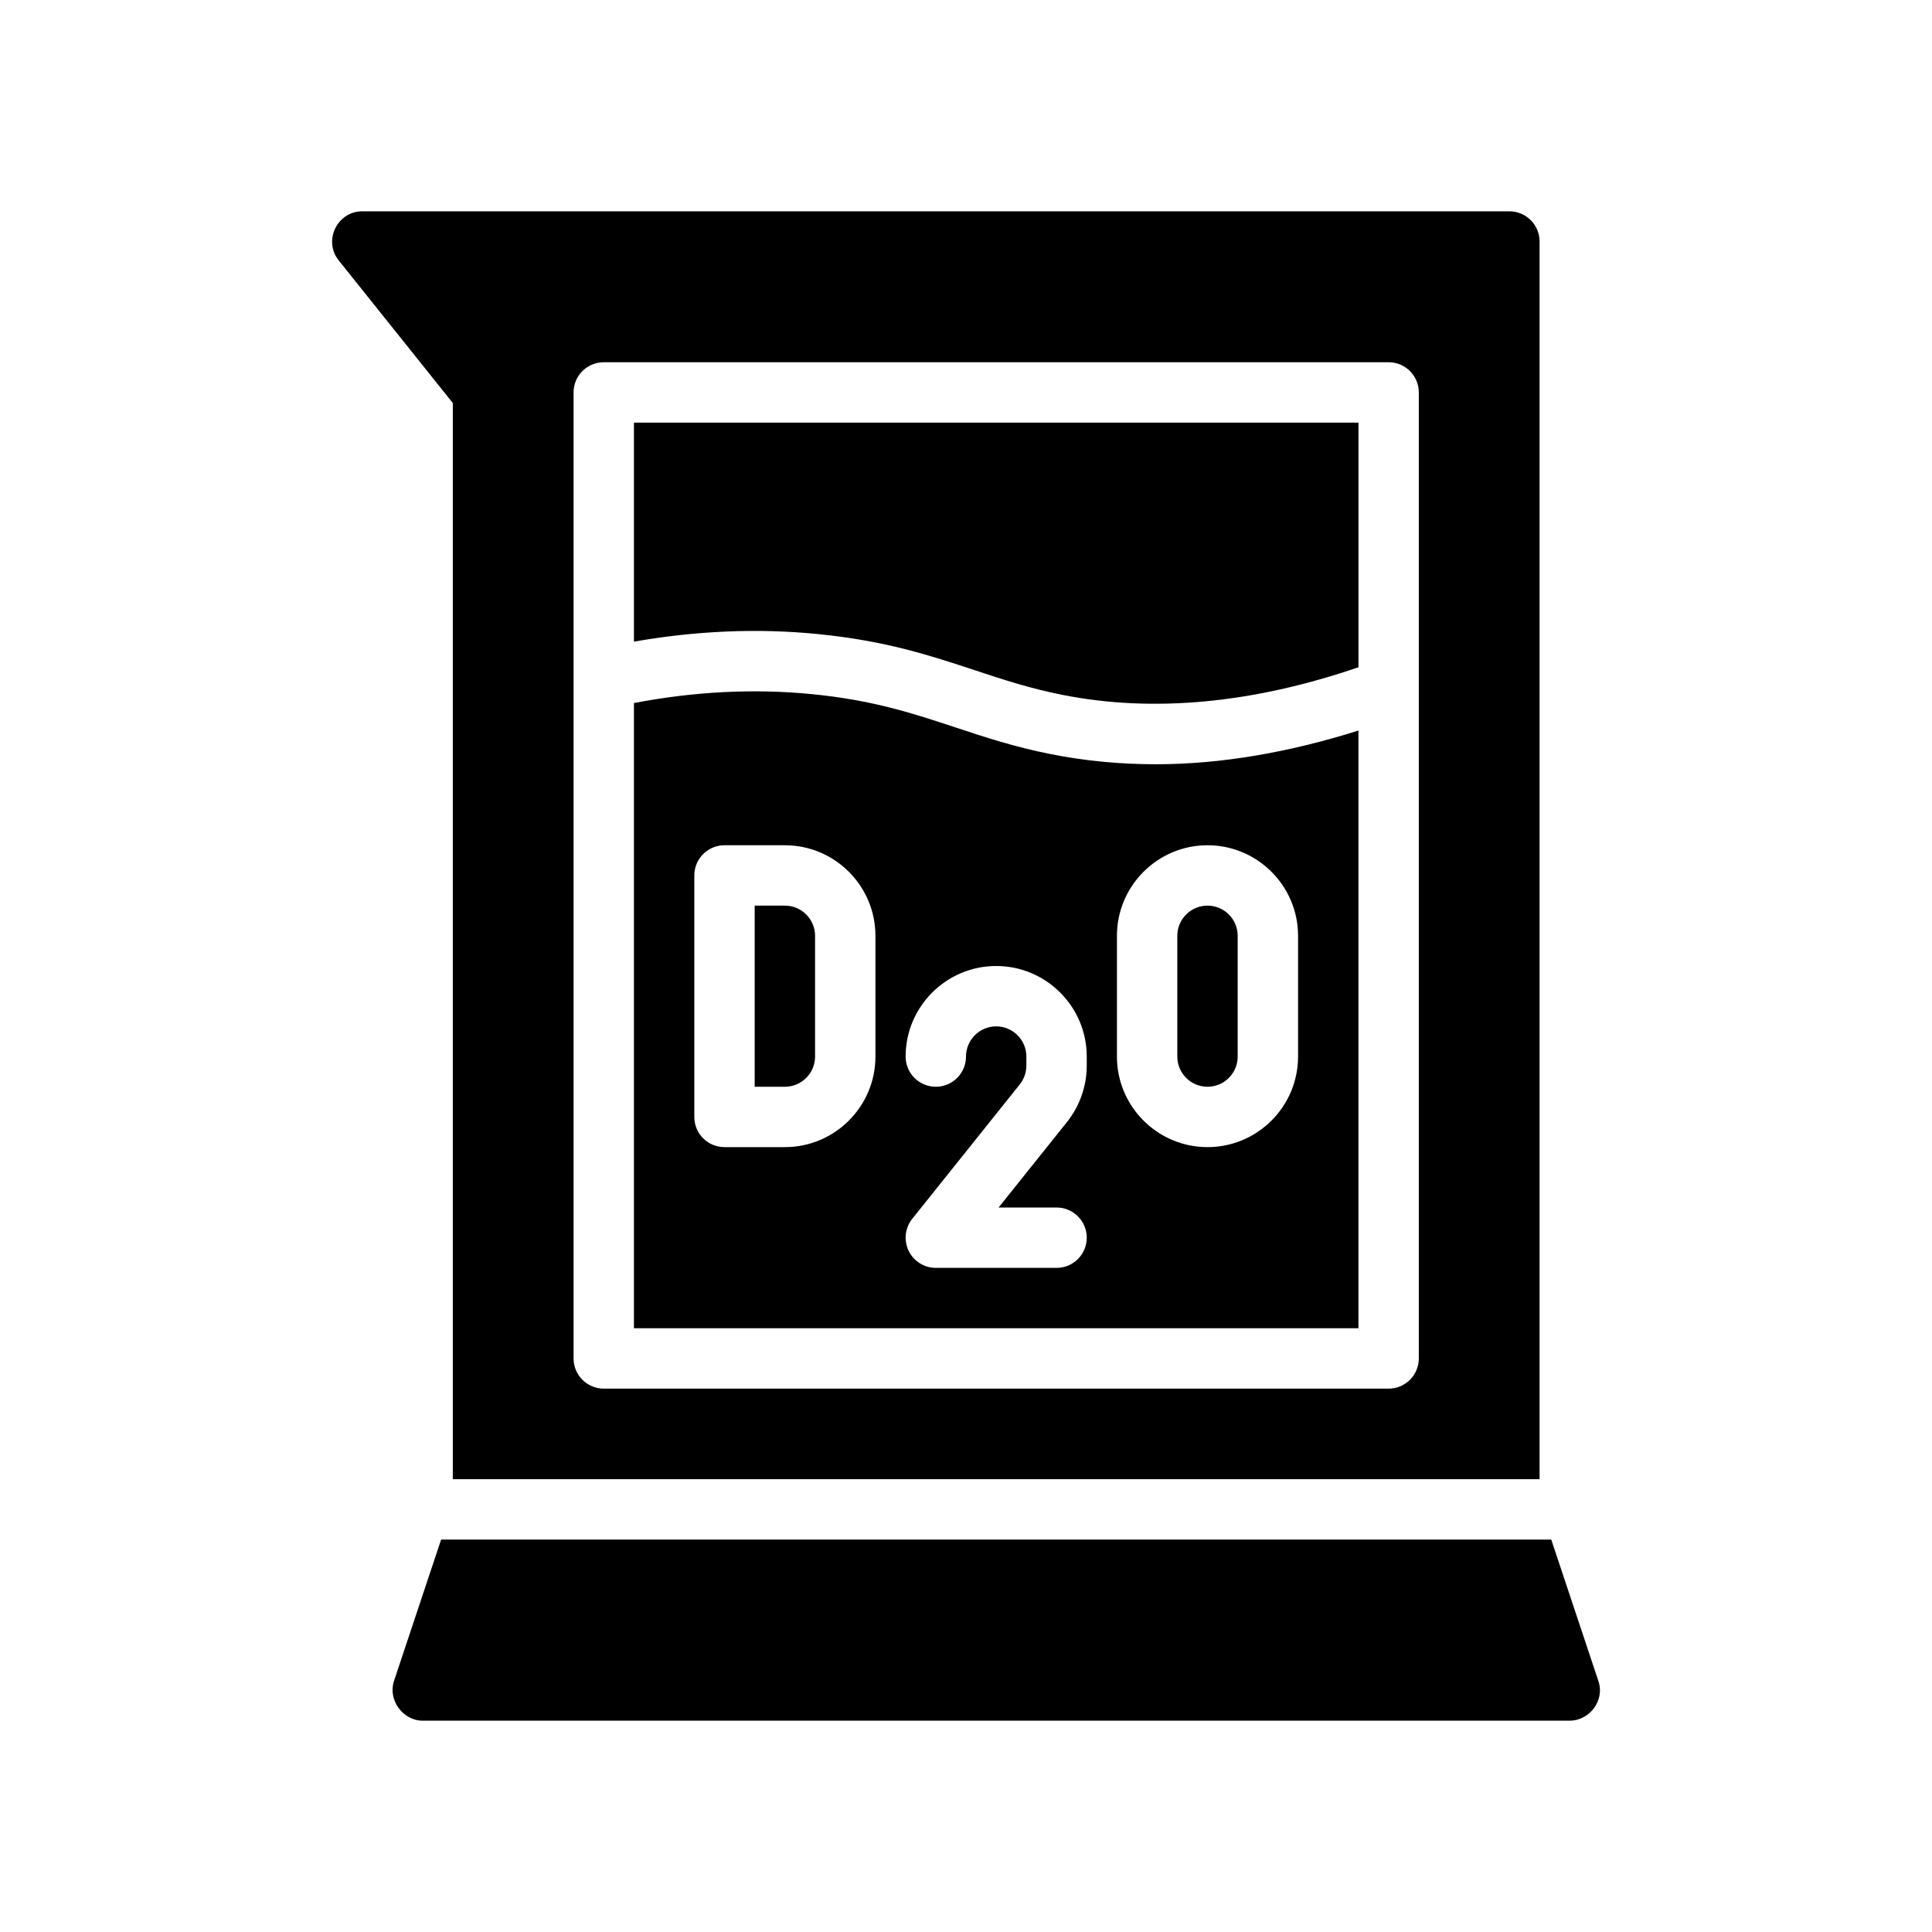 <?xml version="1.0" encoding="utf-8"?>
<!-- Generator: Adobe Illustrator 27.3.1, SVG Export Plug-In . SVG Version: 6.00 Build 0)  -->
<svg version="1.1" id="Glyph" xmlns="http://www.w3.org/2000/svg" xmlns:xlink="http://www.w3.org/1999/xlink" x="0px" y="0px"
	 viewBox="0 0 64 64" enable-background="new 0 0 64 64" xml:space="preserve">
<g>
	<path d="M52.948,55.684L51.387,51H14.613c0,0-1.55,4.65-1.561,4.683C12.843,56.31,13.344,57,14,57
		c0,0,37.956,0,38,0C52.638,57,53.172,56.349,52.948,55.684z"/>
	<path d="M27.1,21.005c2.235,0.22,3.733,0.715,5.182,1.194c0.943,0.312,1.834,0.606,2.913,0.82
		c3.015,0.597,6.312,0.281,9.806-0.915V14H21v7.255C23.043,20.898,25.091,20.803,27.1,21.005z"/>
	<path d="M40,30c-0.552,0-1,0.449-1,1v4c0,0.551,0.448,1,1,1s1-0.449,1-1v-4C41,30.449,40.552,30,40,30z"/>
	<path d="M26,30h-1v6h1c0.552,0,1-0.449,1-1v-4C27,30.449,26.552,30,26,30z"/>
	<path d="M45,24.2c-2.314,0.729-4.561,1.117-6.713,1.117c-1.189,0-2.352-0.112-3.481-0.336
		c-1.2-0.237-2.192-0.565-3.151-0.883c-1.407-0.465-2.736-0.905-4.752-1.103
		C24.959,22.802,22.977,22.911,21,23.289V44h24V24.2z M29,35c0,1.654-1.346,3-3,3h-2c-0.553,0-1-0.448-1-1v-8
		c0-0.552,0.447-1,1-1h2c1.654,0,3,1.346,3,3V35z M36,35.298c0,0.68-0.233,1.346-0.658,1.875L33.08,40H35
		c0.553,0,1,0.448,1,1s-0.447,1-1,1h-4c-0.385,0-0.734-0.22-0.901-0.567
		c-0.166-0.346-0.12-0.758,0.12-1.058l3.562-4.452C33.922,35.747,34,35.525,34,35.298V35
		c0-0.551-0.448-1-1-1s-1,0.449-1,1c0,0.552-0.447,1-1,1s-1-0.448-1-1c0-1.654,1.346-3,3-3s3,1.346,3,3V35.298z
		 M43,35c0,1.654-1.346,3-3,3s-3-1.346-3-3v-4c0-1.654,1.346-3,3-3s3,1.346,3,3V35z"/>
	<path d="M15,49h36V8c0-0.552-0.447-1-1-1c0,0-37.811,0-37.999,0c-0.832,0-1.301,0.976-0.782,1.625L15,13.351V49z
		 M19,13c0-0.552,0.447-1,1-1h26c0.553,0,1,0.448,1,1v32c0,0.552-0.447,1-1,1H20c-0.553,0-1-0.448-1-1V13z"/>
</g>
</svg>
